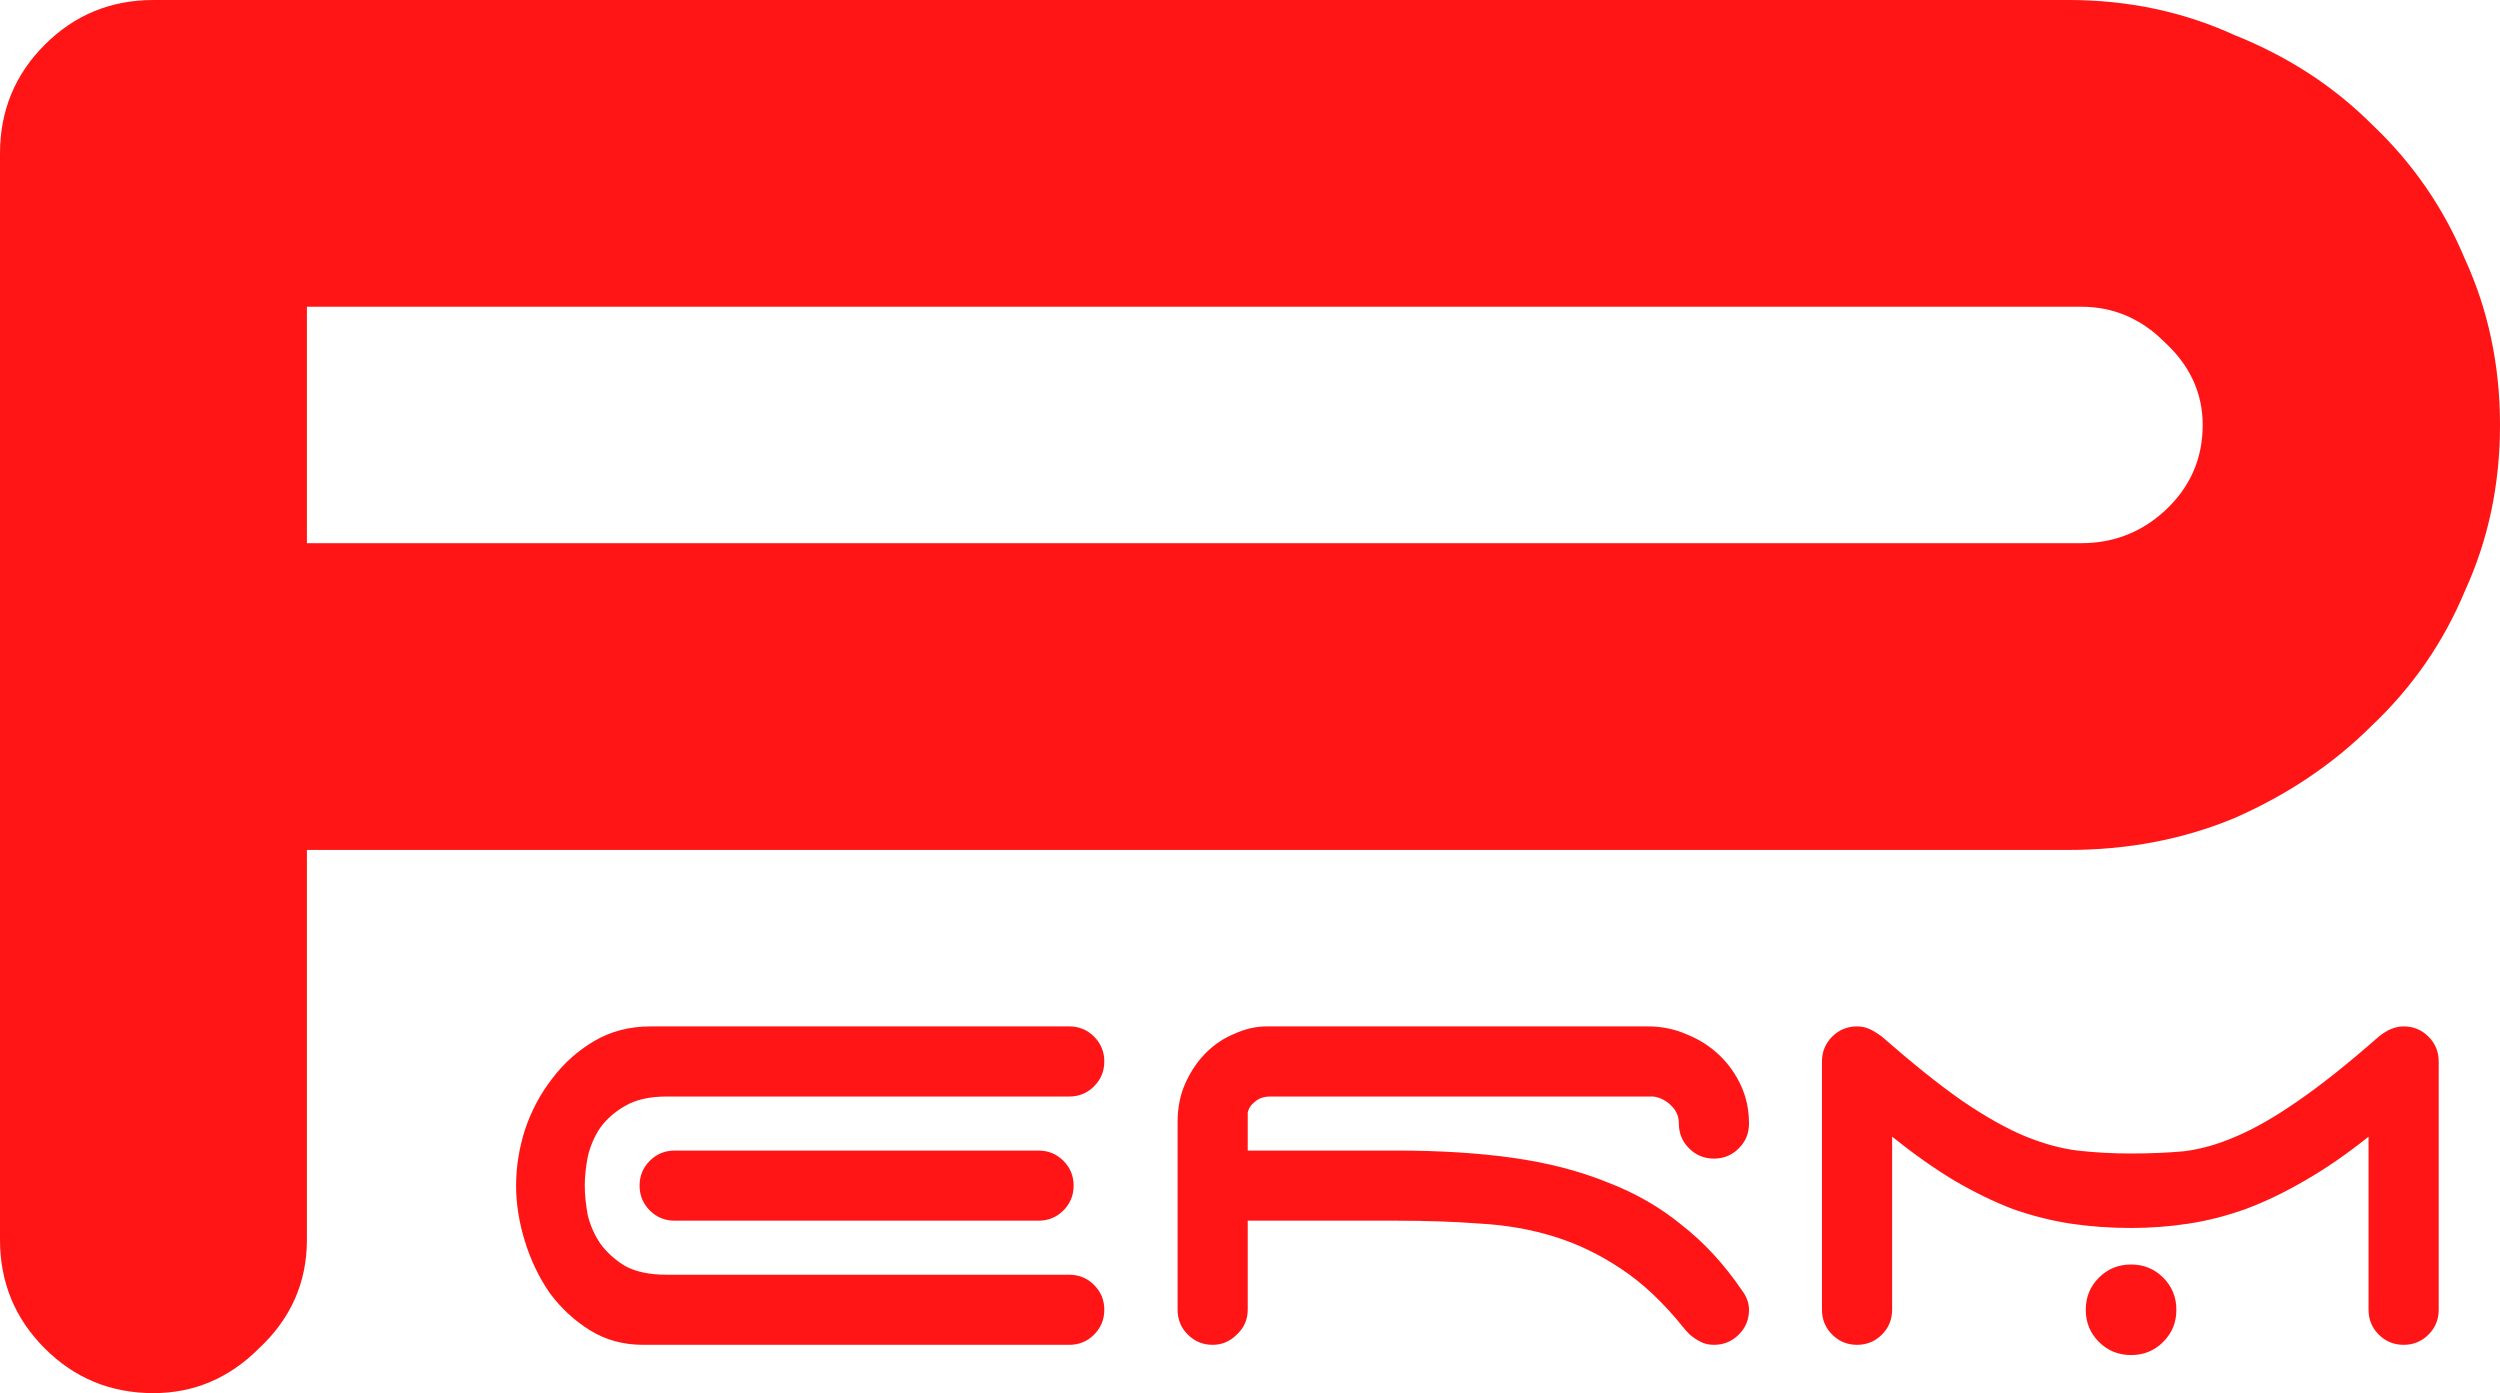 <svg width="131" height="73" viewBox="0 0 131 73" fill="none" xmlns="http://www.w3.org/2000/svg">
<path d="M16.082 16.073V28.463H109.055C110.73 28.463 112.182 27.905 113.41 26.789C114.751 25.561 115.421 24.054 115.421 22.268C115.421 20.594 114.751 19.143 113.41 17.915C112.182 16.687 110.73 16.073 109.055 16.073H16.082ZM108.385 0C111.512 0 114.416 0.614 117.096 1.842C119.888 2.958 122.289 4.521 124.299 6.53C126.421 8.539 128.04 10.883 129.157 13.562C130.386 16.241 131 19.143 131 22.268C131 25.394 130.386 28.296 129.157 30.975C128.04 33.654 126.421 35.998 124.299 38.007C122.289 40.016 119.888 41.635 117.096 42.862C114.416 43.979 111.512 44.537 108.385 44.537H16.082V64.963C16.082 67.196 15.244 69.093 13.569 70.656C12.005 72.219 10.163 73 8.041 73C5.807 73 3.909 72.219 2.345 70.656C0.782 69.093 0 67.196 0 64.963V8.037C0 5.804 0.782 3.907 2.345 2.344C3.909 0.781 5.807 0 8.041 0H108.385Z" fill="#FF1515"/>
<path d="M54.42 60.29C54.93 60.29 55.364 60.468 55.722 60.825C56.079 61.182 56.258 61.616 56.258 62.127C56.258 62.637 56.079 63.071 55.722 63.428C55.364 63.785 54.93 63.964 54.42 63.964H35.351C34.841 63.964 34.407 63.785 34.05 63.428C33.692 63.071 33.514 62.637 33.514 62.127C33.514 61.616 33.692 61.182 34.05 60.825C34.407 60.468 34.841 60.29 35.351 60.29H54.42ZM34.93 57.458C34.037 57.458 33.309 57.623 32.748 57.955C32.212 58.261 31.778 58.644 31.446 59.103C31.14 59.562 30.922 60.073 30.795 60.634C30.693 61.17 30.642 61.667 30.642 62.127C30.642 62.586 30.693 63.096 30.795 63.657C30.922 64.193 31.14 64.691 31.446 65.15C31.778 65.609 32.212 66.005 32.748 66.336C33.309 66.642 34.037 66.796 34.93 66.796H56.028C56.539 66.796 56.973 66.974 57.33 67.331C57.687 67.688 57.866 68.122 57.866 68.632C57.866 69.143 57.687 69.577 57.33 69.934C56.973 70.291 56.539 70.469 56.028 70.469H33.705C32.658 70.469 31.727 70.214 30.91 69.704C30.093 69.194 29.391 68.543 28.804 67.752C28.242 66.936 27.808 66.03 27.502 65.035C27.196 64.04 27.043 63.071 27.043 62.127C27.043 61.157 27.196 60.188 27.502 59.218C27.834 58.223 28.306 57.33 28.919 56.539C29.531 55.723 30.271 55.059 31.14 54.549C32.008 54.039 32.99 53.784 34.088 53.784H56.028C56.539 53.784 56.973 53.962 57.33 54.319C57.687 54.677 57.866 55.111 57.866 55.621C57.866 56.131 57.687 56.565 57.33 56.922C56.973 57.279 56.539 57.458 56.028 57.458H34.93ZM91.648 68.632C91.648 69.143 91.47 69.577 91.112 69.934C90.755 70.291 90.321 70.469 89.811 70.469C89.555 70.469 89.325 70.418 89.121 70.316C88.917 70.214 88.725 70.087 88.547 69.934C88.394 69.781 88.279 69.653 88.202 69.551C87.156 68.25 86.071 67.229 84.948 66.489C83.85 65.75 82.689 65.188 81.463 64.805C80.238 64.423 78.936 64.193 77.558 64.117C76.205 64.014 74.75 63.964 73.193 63.964H65.381V68.632C65.381 69.143 65.19 69.577 64.807 69.934C64.45 70.291 64.028 70.469 63.544 70.469C63.033 70.469 62.599 70.291 62.242 69.934C61.884 69.577 61.706 69.143 61.706 68.632V58.797C61.706 58.032 61.846 57.343 62.127 56.73C62.407 56.118 62.765 55.595 63.199 55.161C63.633 54.728 64.13 54.396 64.692 54.166C65.254 53.911 65.815 53.784 66.377 53.784H86.364C87.079 53.784 87.755 53.924 88.394 54.205C89.032 54.46 89.593 54.817 90.079 55.276C90.563 55.736 90.946 56.271 91.227 56.884C91.508 57.496 91.648 58.159 91.648 58.874C91.648 59.384 91.47 59.818 91.112 60.175C90.755 60.532 90.321 60.711 89.811 60.711C89.3 60.711 88.866 60.532 88.509 60.175C88.151 59.818 87.973 59.384 87.973 58.874C87.973 58.491 87.832 58.172 87.551 57.917C87.296 57.662 86.99 57.509 86.632 57.458H66.568C66.237 57.458 65.969 57.547 65.764 57.726C65.56 57.879 65.432 58.07 65.381 58.3V60.29H73.193C75.439 60.29 77.468 60.417 79.281 60.672C81.093 60.928 82.727 61.349 84.182 61.935C85.662 62.497 86.977 63.249 88.126 64.193C89.3 65.112 90.347 66.247 91.266 67.599C91.521 67.931 91.648 68.275 91.648 68.632ZM109.294 68.632C109.294 67.969 109.524 67.408 109.983 66.949C110.443 66.489 111.004 66.26 111.668 66.26C112.332 66.26 112.893 66.489 113.353 66.949C113.812 67.408 114.042 67.969 114.042 68.632C114.042 69.296 113.812 69.857 113.353 70.316C112.893 70.776 112.332 71.005 111.668 71.005C111.004 71.005 110.443 70.776 109.983 70.316C109.524 69.857 109.294 69.296 109.294 68.632ZM99.147 68.632C99.147 69.143 98.968 69.577 98.611 69.934C98.254 70.291 97.82 70.469 97.309 70.469C96.798 70.469 96.365 70.291 96.007 69.934C95.65 69.577 95.471 69.143 95.471 68.632V55.621C95.471 55.111 95.65 54.677 96.007 54.319C96.365 53.962 96.798 53.784 97.309 53.784C97.564 53.784 97.794 53.835 97.998 53.937C98.203 54.039 98.407 54.166 98.611 54.319C100.245 55.748 101.649 56.871 102.823 57.687C104.023 58.504 105.107 59.116 106.078 59.524C107.073 59.932 108.005 60.188 108.873 60.29C109.741 60.392 110.672 60.443 111.668 60.443C112.663 60.443 113.582 60.404 114.425 60.328C115.293 60.226 116.199 59.971 117.143 59.562C118.113 59.154 119.185 58.542 120.36 57.726C121.559 56.909 122.989 55.774 124.648 54.319C125.082 53.962 125.516 53.784 125.95 53.784C126.461 53.784 126.894 53.962 127.252 54.319C127.609 54.677 127.788 55.111 127.788 55.621V68.632C127.788 69.143 127.609 69.577 127.252 69.934C126.894 70.291 126.461 70.469 125.95 70.469C125.439 70.469 125.006 70.291 124.648 69.934C124.291 69.577 124.112 69.143 124.112 68.632V59.562C122.964 60.481 121.853 61.246 120.781 61.859C119.734 62.471 118.7 62.969 117.679 63.351C116.684 63.708 115.688 63.964 114.693 64.117C113.697 64.27 112.689 64.346 111.668 64.346C110.57 64.346 109.511 64.27 108.49 64.117C107.494 63.964 106.486 63.708 105.465 63.351C104.469 62.969 103.448 62.471 102.402 61.859C101.381 61.246 100.296 60.481 99.147 59.562V68.632Z" fill="#FF1515"/>
</svg>
